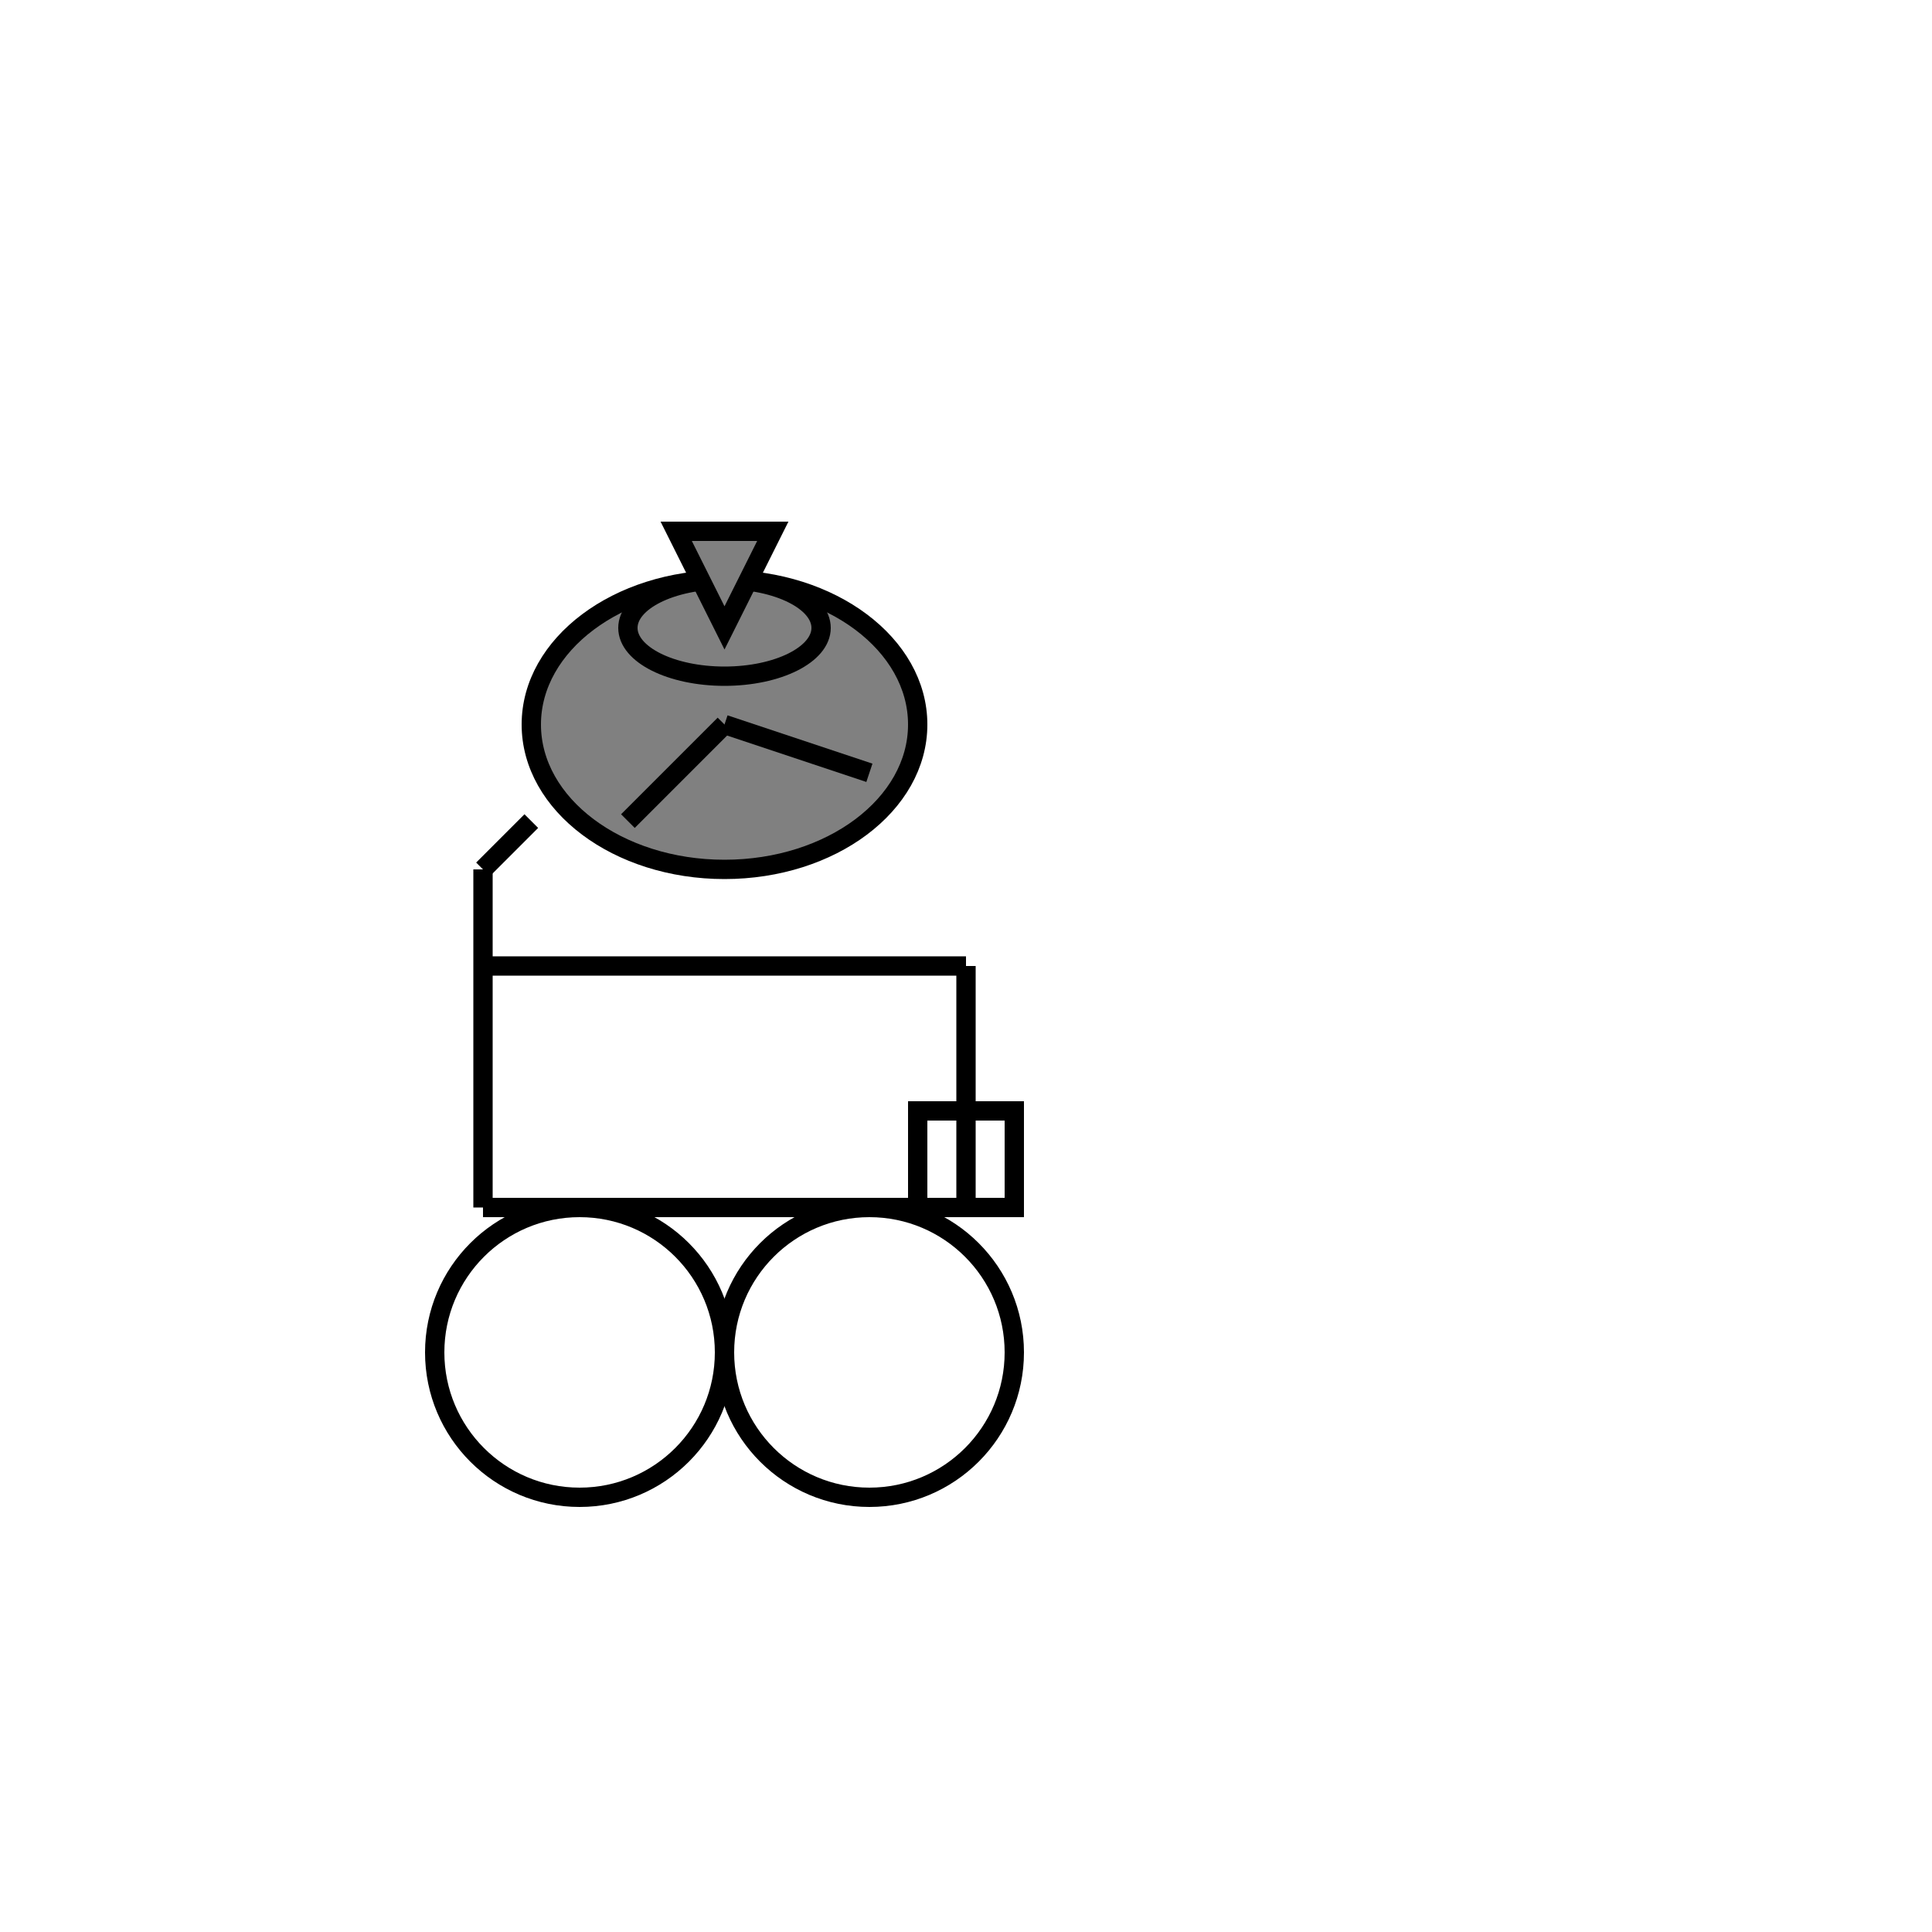 <svg width="400" height="400" xmlns="http://www.w3.org/2000/svg">
  <!-- Bicycle Frame -->
  <line x1="100" y1="200" x2="200" y2="200" stroke="black" stroke-width="4"/>
  <line x1="100" y1="200" x2="100" y2="250" stroke="black" stroke-width="4"/>
  <line x1="200" y1="200" x2="200" y2="250" stroke="black" stroke-width="4"/>
  <line x1="100" y1="250" x2="200" y2="250" stroke="black" stroke-width="4"/>
  
  <!-- Wheels -->
  <circle cx="120" cy="280" r="30" stroke="black" stroke-width="4" fill="none"/>
  <circle cx="180" cy="280" r="30" stroke="black" stroke-width="4" fill="none"/>
  
  <!-- Handlebars -->
  <line x1="100" y1="200" x2="100" y2="180" stroke="black" stroke-width="4"/>
  <line x1="100" y1="180" x2="110" y2="170" stroke="black" stroke-width="4"/>
  
  <!-- Seat -->
  <rect x="190" y="230" width="20" height="20" stroke="black" stroke-width="4" fill="none"/>
  
  <!-- Pelican -->
  <ellipse cx="150" cy="150" rx="40" ry="30" stroke="black" stroke-width="4" fill="gray"/>
  <ellipse cx="150" cy="130" rx="20" ry="10" stroke="black" stroke-width="4" fill="gray"/>
  <polygon points="150,130 140,110 160,110" stroke="black" stroke-width="4" fill="gray"/>
  <line x1="150" y1="150" x2="180" y2="160" stroke="black" stroke-width="4"/>
  <line x1="150" y1="150" x2="130" y2="170" stroke="black" stroke-width="4"/>
</svg>